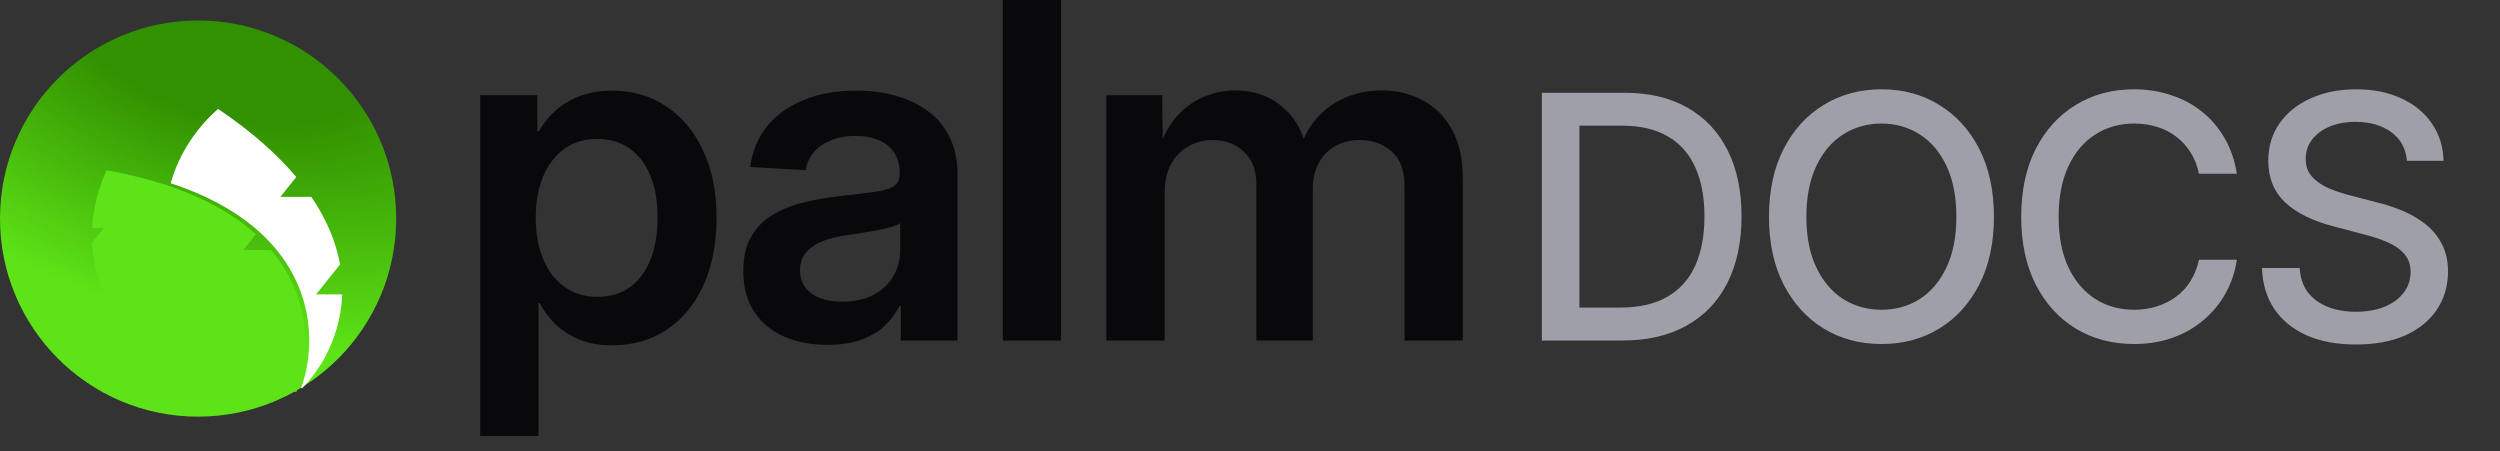 <svg width="144" height="26" viewBox="0 0 144 26" fill="none" xmlns="http://www.w3.org/2000/svg">
<rect x="0" y="0" width="144" height="26" fill="#333333" stroke="none"/>
<path d="M27.658 25.118V5.484H30.95V7.565H31.042C31.297 7.108 31.622 6.704 32.017 6.353C32.421 6.002 32.89 5.725 33.426 5.524C33.97 5.322 34.58 5.221 35.256 5.221C36.441 5.221 37.481 5.524 38.377 6.129C39.281 6.726 39.988 7.573 40.497 8.671C41.015 9.768 41.274 11.059 41.274 12.542C41.274 14.035 41.019 15.334 40.51 16.44C40.01 17.537 39.307 18.389 38.403 18.995C37.499 19.591 36.446 19.89 35.243 19.89C34.576 19.89 33.974 19.789 33.439 19.587C32.912 19.376 32.451 19.091 32.056 18.731C31.661 18.363 31.336 17.937 31.082 17.454H31.016V25.118H27.658ZM34.413 17.098C35.133 17.098 35.748 16.918 36.257 16.558C36.775 16.19 37.174 15.667 37.455 14.991C37.736 14.307 37.877 13.49 37.877 12.542C37.877 11.594 37.736 10.782 37.455 10.106C37.174 9.43 36.775 8.912 36.257 8.552C35.748 8.184 35.133 7.999 34.413 7.999C33.685 7.999 33.053 8.188 32.517 8.565C31.99 8.943 31.582 9.47 31.293 10.146C31.003 10.822 30.858 11.62 30.858 12.542C30.858 13.455 31.003 14.254 31.293 14.939C31.582 15.623 31.995 16.155 32.53 16.532C33.066 16.91 33.694 17.098 34.413 17.098ZM47.661 19.864C46.73 19.864 45.901 19.706 45.172 19.39C44.444 19.065 43.869 18.591 43.447 17.967C43.026 17.335 42.815 16.55 42.815 15.61C42.815 14.812 42.964 14.153 43.263 13.635C43.57 13.108 43.978 12.691 44.487 12.384C45.005 12.068 45.594 11.831 46.252 11.673C46.919 11.506 47.608 11.383 48.319 11.304C49.18 11.208 49.864 11.124 50.374 11.054C50.892 10.984 51.26 10.874 51.48 10.725C51.708 10.576 51.822 10.339 51.822 10.014V9.922C51.822 9.5 51.721 9.132 51.519 8.816C51.326 8.5 51.036 8.258 50.65 8.091C50.273 7.916 49.816 7.828 49.281 7.828C48.736 7.828 48.258 7.916 47.845 8.091C47.433 8.258 47.104 8.491 46.858 8.789C46.612 9.088 46.463 9.426 46.41 9.803L43.21 9.619C43.333 8.706 43.658 7.925 44.185 7.275C44.72 6.617 45.422 6.112 46.291 5.761C47.169 5.401 48.183 5.221 49.333 5.221C50.176 5.221 50.953 5.326 51.664 5.537C52.375 5.739 52.99 6.041 53.508 6.445C54.034 6.84 54.438 7.341 54.719 7.946C55.009 8.543 55.154 9.237 55.154 10.027V19.613H51.888V17.625H51.809C51.598 18.047 51.313 18.428 50.953 18.771C50.593 19.104 50.141 19.372 49.597 19.574C49.061 19.767 48.416 19.864 47.661 19.864ZM48.491 17.375C49.211 17.375 49.821 17.243 50.321 16.98C50.821 16.708 51.199 16.352 51.453 15.913C51.717 15.466 51.849 14.97 51.849 14.425V12.858C51.743 12.928 51.581 12.999 51.361 13.069C51.142 13.13 50.883 13.192 50.584 13.253C50.295 13.306 49.987 13.359 49.663 13.411C49.346 13.464 49.035 13.512 48.728 13.556C48.245 13.618 47.801 13.727 47.398 13.885C46.994 14.043 46.673 14.258 46.436 14.531C46.199 14.803 46.081 15.154 46.081 15.584C46.081 15.961 46.182 16.286 46.384 16.558C46.586 16.822 46.867 17.024 47.227 17.164C47.586 17.305 48.008 17.375 48.491 17.375ZM61.119 -0.007V19.613H57.761V-0.007H61.119ZM63.727 19.613V5.484H66.94L66.98 8.658H66.73C66.975 7.876 67.318 7.235 67.757 6.735C68.204 6.226 68.722 5.844 69.311 5.589C69.899 5.335 70.513 5.208 71.154 5.208C72.225 5.208 73.129 5.524 73.867 6.156C74.613 6.788 75.082 7.635 75.276 8.697H74.854C75.047 7.977 75.368 7.358 75.816 6.84C76.272 6.314 76.825 5.91 77.475 5.629C78.124 5.348 78.831 5.208 79.595 5.208C80.473 5.208 81.263 5.401 81.965 5.787C82.676 6.164 83.234 6.726 83.637 7.472C84.05 8.219 84.256 9.136 84.256 10.225V19.613H80.898V10.712C80.898 9.799 80.648 9.132 80.148 8.71C79.647 8.28 79.042 8.065 78.331 8.065C77.778 8.065 77.299 8.184 76.895 8.421C76.492 8.658 76.175 8.987 75.947 9.408C75.728 9.83 75.618 10.321 75.618 10.883V19.613H72.365V10.567C72.365 9.803 72.129 9.197 71.654 8.75C71.189 8.293 70.588 8.065 69.85 8.065C69.35 8.065 68.889 8.184 68.468 8.421C68.046 8.649 67.708 8.991 67.454 9.448C67.208 9.895 67.085 10.448 67.085 11.107V19.613H63.727Z" fill="#09090B"/>
<path d="M93.446 19.613H89.912V17.717H93.322C94.407 17.717 95.307 17.513 96.022 17.104C96.744 16.696 97.283 16.099 97.641 15.313C97.998 14.528 98.177 13.577 98.177 12.46C98.177 11.349 97.998 10.404 97.641 9.625C97.29 8.846 96.763 8.255 96.061 7.853C95.365 7.444 94.493 7.24 93.446 7.24H89.845V5.344H93.58C94.985 5.344 96.188 5.628 97.191 6.196C98.199 6.765 98.972 7.582 99.508 8.648C100.045 9.714 100.313 10.985 100.313 12.46C100.313 13.941 100.041 15.218 99.499 16.29C98.962 17.357 98.18 18.177 97.152 18.752C96.131 19.326 94.895 19.613 93.446 19.613ZM90.975 5.344V19.613H88.811V5.344H90.975ZM108.377 19.815C107.132 19.815 106.021 19.518 105.044 18.924C104.067 18.324 103.298 17.478 102.736 16.386C102.174 15.288 101.893 13.989 101.893 12.488C101.893 10.982 102.174 9.679 102.736 8.581C103.298 7.483 104.067 6.637 105.044 6.043C106.021 5.443 107.132 5.143 108.377 5.143C109.622 5.143 110.729 5.443 111.7 6.043C112.677 6.637 113.446 7.483 114.008 8.581C114.57 9.679 114.851 10.982 114.851 12.488C114.851 13.989 114.57 15.288 114.008 16.386C113.446 17.484 112.677 18.33 111.7 18.924C110.729 19.518 109.622 19.815 108.377 19.815ZM108.377 17.842C109.188 17.842 109.919 17.637 110.57 17.229C111.221 16.814 111.735 16.207 112.112 15.409C112.495 14.611 112.686 13.637 112.686 12.488C112.686 11.326 112.495 10.346 112.112 9.548C111.735 8.75 111.221 8.147 110.57 7.738C109.919 7.323 109.188 7.116 108.377 7.116C107.56 7.116 106.825 7.323 106.174 7.738C105.523 8.147 105.006 8.753 104.623 9.558C104.24 10.356 104.048 11.333 104.048 12.488C104.048 13.637 104.24 14.611 104.623 15.409C105.006 16.207 105.523 16.814 106.174 17.229C106.825 17.637 107.56 17.842 108.377 17.842ZM122.924 19.815C121.66 19.815 120.54 19.518 119.563 18.924C118.586 18.33 117.817 17.484 117.255 16.386C116.699 15.288 116.422 13.989 116.422 12.488C116.422 10.982 116.699 9.679 117.255 8.581C117.817 7.483 118.586 6.637 119.563 6.043C120.546 5.443 121.667 5.143 122.924 5.143C123.678 5.143 124.386 5.255 125.05 5.478C125.721 5.695 126.318 6.014 126.841 6.436C127.365 6.857 127.799 7.368 128.144 7.968C128.489 8.568 128.722 9.248 128.843 10.008H126.659C126.564 9.542 126.401 9.13 126.171 8.772C125.947 8.415 125.67 8.112 125.338 7.863C125.012 7.614 124.645 7.429 124.236 7.307C123.828 7.18 123.394 7.116 122.934 7.116C122.085 7.116 121.331 7.33 120.674 7.757C120.016 8.179 119.502 8.792 119.132 9.596C118.762 10.394 118.577 11.358 118.577 12.488C118.577 13.618 118.762 14.582 119.132 15.38C119.509 16.179 120.023 16.788 120.674 17.21C121.331 17.631 122.085 17.842 122.934 17.842C123.394 17.842 123.825 17.778 124.227 17.65C124.635 17.523 125.006 17.337 125.338 17.095C125.67 16.852 125.947 16.552 126.171 16.195C126.401 15.831 126.564 15.419 126.659 14.959H128.843C128.734 15.681 128.511 16.338 128.173 16.932C127.834 17.526 127.403 18.04 126.88 18.474C126.362 18.902 125.769 19.234 125.098 19.47C124.428 19.7 123.703 19.815 122.924 19.815ZM135.7 19.843C134.609 19.843 133.664 19.668 132.866 19.317C132.067 18.959 131.445 18.451 130.998 17.794C130.558 17.136 130.321 16.351 130.289 15.438H132.463C132.495 15.993 132.652 16.459 132.933 16.836C133.22 17.206 133.603 17.487 134.082 17.679C134.561 17.864 135.097 17.957 135.691 17.957C136.31 17.957 136.856 17.864 137.328 17.679C137.801 17.487 138.171 17.219 138.439 16.875C138.714 16.523 138.851 16.118 138.851 15.658C138.851 15.262 138.739 14.93 138.516 14.662C138.299 14.394 137.989 14.167 137.587 13.982C137.185 13.797 136.703 13.634 136.141 13.494L134.503 13.063C133.245 12.744 132.288 12.278 131.63 11.665C130.979 11.045 130.653 10.247 130.653 9.27C130.653 8.44 130.87 7.716 131.305 7.097C131.745 6.477 132.345 5.998 133.105 5.66C133.871 5.315 134.743 5.143 135.719 5.143C136.709 5.143 137.577 5.318 138.324 5.67C139.071 6.014 139.656 6.496 140.077 7.116C140.505 7.735 140.728 8.45 140.747 9.261H138.64C138.577 8.552 138.276 8.003 137.74 7.614C137.204 7.218 136.514 7.02 135.672 7.02C135.103 7.02 134.602 7.112 134.168 7.298C133.74 7.483 133.405 7.735 133.162 8.054C132.926 8.373 132.808 8.741 132.808 9.156C132.808 9.571 132.933 9.915 133.182 10.19C133.431 10.458 133.753 10.678 134.149 10.851C134.551 11.017 134.979 11.157 135.432 11.272L136.869 11.646C137.405 11.773 137.919 11.942 138.411 12.153C138.909 12.364 139.352 12.626 139.742 12.938C140.131 13.251 140.438 13.631 140.661 14.078C140.891 14.519 141.006 15.039 141.006 15.639C141.006 16.463 140.792 17.194 140.364 17.832C139.943 18.464 139.336 18.959 138.545 19.317C137.753 19.668 136.805 19.843 135.7 19.843Z" fill="#9F9FA9"/>
<circle cx="11.41" cy="12.589" r="11.41" fill="url(#paint0_radial_17823_14318)"/>
<path fill-rule="evenodd" clip-rule="evenodd" d="M12.562 6.273C11.464 7.229 10.333 8.729 9.836 10.552C18.174 13.311 18.451 19.296 17.347 22.34L17.397 22.369C18.508 21.253 19.628 19.329 19.71 16.957H18.206L19.586 15.232C19.367 14.005 18.855 12.694 17.933 11.339H16.151L17.065 10.195C15.981 8.907 14.512 7.588 12.562 6.273Z" fill="white"/>
<path fill-rule="evenodd" clip-rule="evenodd" d="M5.304 13.142C5.375 11.889 5.713 10.724 6.142 9.807C10.253 10.544 12.983 11.901 14.741 13.499L14.018 14.403H15.615C18.017 17.247 17.834 20.589 17.072 22.575C12.468 22.109 9.537 20.823 7.75 19.195L8.399 17.893L6.848 18.227C5.797 16.89 5.36 15.403 5.298 13.981L5.969 13.141L5.304 13.142Z" fill="#5DE317"/>
<defs>
<radialGradient id="paint0_radial_17823_14318" cx="0" cy="0" r="1" gradientUnits="userSpaceOnUse" gradientTransform="translate(12.523 1.179) rotate(109.62) scale(17.246 31.005)">
<stop offset="0.312" stop-color="#329100"/>
<stop offset="1" stop-color="#5DE317"/>
</radialGradient>
</defs>
</svg>
